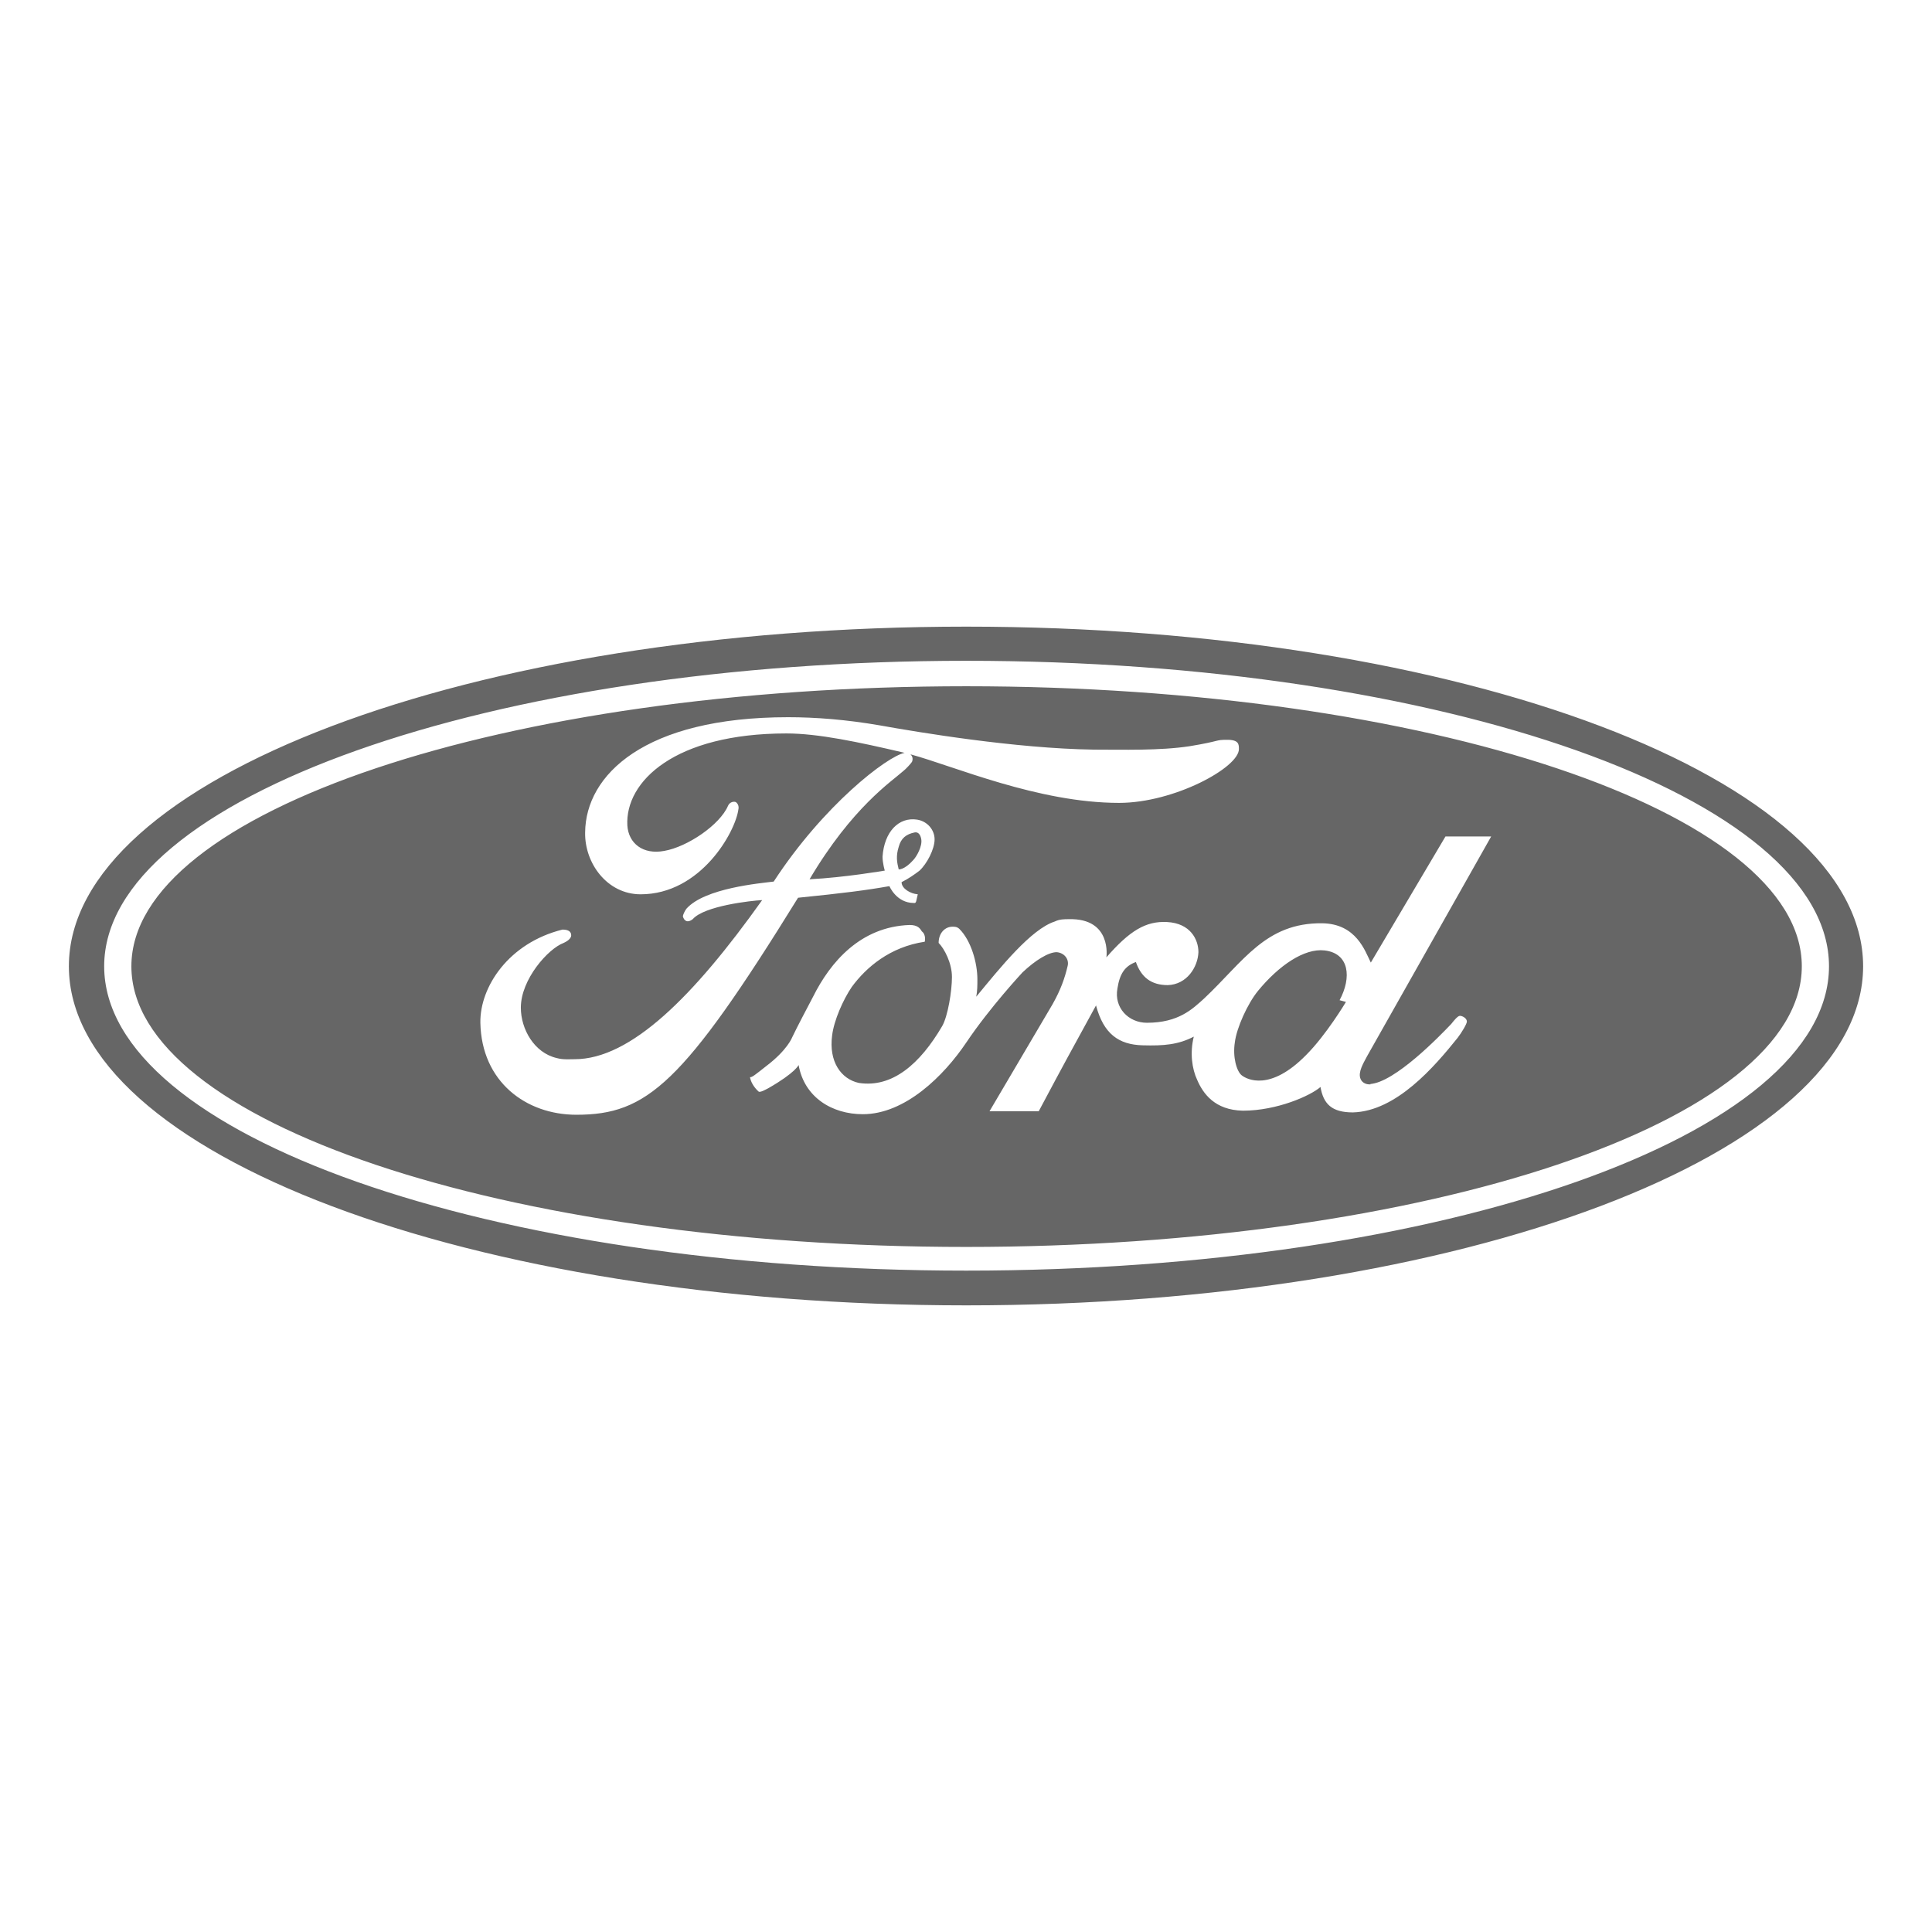 <?xml version="1.0" encoding="utf-8"?>
<!-- Generator: Adobe Illustrator 16.0.0, SVG Export Plug-In . SVG Version: 6.00 Build 0)  -->
<!DOCTYPE svg PUBLIC "-//W3C//DTD SVG 1.1//EN" "http://www.w3.org/Graphics/SVG/1.1/DTD/svg11.dtd">
<svg version="1.1" id="Layer_1" xmlns="http://www.w3.org/2000/svg" xmlns:xlink="http://www.w3.org/1999/xlink" x="0px" y="0px"
	 width="250px" height="250px" viewBox="0 0 250 250" enable-background="new 0 0 250 250" xml:space="preserve">
<path fill-rule="evenodd" clip-rule="evenodd" fill="#666666" d="M125.036,81.087c-64.159,0-116.123,19.692-116.123,43.949
	c0,24.258,51.964,43.877,116.123,43.877c64.091,0,116.051-19.619,116.051-43.877C241.087,100.779,189.127,81.087,125.036,81.087z
	 M125.036,164.418c-61.544,0-111.556-17.521-111.556-39.382c0-21.789,50.012-39.529,111.556-39.529
	c61.699,0,111.635,17.74,111.635,39.529C236.671,146.897,186.735,164.418,125.036,164.418z M171.399,122.985
	c-2.623-0.304-5.916,1.944-8.618,5.238c-1.344,1.646-2.771,4.792-2.993,6.662c-0.297,1.872,0.223,3.75,0.9,4.269
	c0.675,0.526,3.668,2.097,8.307-2.619c2.627-2.617,5.17-6.888,5.17-6.888l-0.823-0.223
	C174.917,126.502,174.62,123.359,171.399,122.985z M125.036,88.801c-59.746,0-108.035,16.243-108.035,36.235
	c0,20.066,48.289,36.317,108.035,36.317c59.674,0,108.117-16.251,108.117-36.317C233.153,105.044,184.71,88.801,125.036,88.801z
	 M74.581,144.249c-6.514,0-12.273-4.268-12.422-11.904c-0.074-4.643,3.668-10.333,10.625-12.057c0.827,0,1.129,0.3,1.129,0.752
	c0,0.297-0.302,0.668-0.973,0.972c-2.02,0.751-5.543,4.72-5.543,8.381c0,2.774,1.727,5.846,4.65,6.521
	c0.811,0.223,1.563,0.148,2.311,0.148c7.268,0,15.43-8.163,24.266-20.589c-1.424,0.073-7.494,0.744-8.984,2.468
	c-0.679,0.529-1.124,0.221-1.277-0.371c0-0.152,0.228-0.679,0.455-0.975c2.387-2.693,9.577-3.298,11.299-3.52
	c6.451-9.893,14.676-16.205,16.938-16.657c-0.051-0.01-0.11-0.031-0.167-0.042c-5.767-1.349-11.007-2.468-15.121-2.468
	c-14.454,0-20.889,6.21-20.588,11.904c0.151,2.323,2.022,3.816,4.782,3.294c3.001-0.525,7.192-3.368,8.248-5.843
	c0.223-0.522,0.821-0.597,1.044-0.448c0.445,0.37,0.297,0.9,0.297,0.9c-0.371,2.919-4.864,11.008-12.653,11.008
	c-4.342,0-7.264-4.042-7.18-8.015c0.07-7.41,7.633-14.901,26.276-14.901c3.517,0,7.485,0.304,11.827,1.052
	c5.014,0.896,17.521,2.994,27.699,3.143c3.742,0,8.543,0.151,12.436-0.445c4.111-0.678,3.211-0.826,4.859-0.826
	c1.501,0,1.501,0.601,1.501,1.2c0,2.394-8.39,6.963-15.499,6.963c-10.477,0-21.354-4.752-27-6.284
	c0.219,0.208,0.371,0.536,0.198,0.967c-0.074,0.148-0.819,0.975-1.127,1.193c-1.497,1.349-6.588,4.649-12.131,14.009
	c4.499-0.223,9.734-1.123,9.734-1.123s-0.29-0.974-0.29-1.804c0.223-3.217,2.093-5.165,4.484-4.791
	c1.348,0.223,2.252,1.349,2.252,2.55c0,1.267-0.979,3.146-1.944,4.045c-0.677,0.519-1.427,1.045-2.328,1.494
	c0,0.825,1.122,1.496,2.097,1.574c-0.225,0.822-0.15,1.193-0.521,1.122c-2.248,0-3.15-2.178-3.15-2.178
	c-2.992,0.529-5.908,0.903-11.822,1.501C88.362,140.276,83.718,144.249,74.581,144.249z M177.235,140.276
	c3.223-0.148,9.133-6.284,10.561-7.784c0.296-0.377,0.825-1.045,1.115-1.045c0.304,0,0.902,0.297,0.902,0.742
	c0,0.303-0.673,1.425-1.192,2.1c-3.001,3.742-7.94,9.508-13.558,9.656c-2.768,0-3.814-1.119-4.193-3.291
	c-1.271,1.12-5.613,3.068-10.037,3.068c-3.668-0.073-5.167-2.245-5.909-3.964c-0.679-1.427-0.97-3.521-0.448-5.618
	c-2.022,1.049-3.898,1.197-6.592,1.123c-3.143-0.074-5.087-1.501-6.059-5.161c-3.598,6.581-3.748,6.811-7.414,13.694h-6.369
	l8.162-13.853c1.053-1.867,1.576-3.365,1.947-4.94c0.225-0.896-0.445-1.719-1.424-1.793c-1.042,0-2.764,1.046-4.417,2.62
	c0,0-4.196,4.494-7.261,9.055c-2.92,4.343-7.938,9.292-13.398,9.292c-3.976,0-7.568-2.174-8.311-6.367c0,0-0.381,0.974-3.898,2.992
	c-0.299,0.148-1.048,0.597-1.274,0.448c-0.673-0.597-1.044-1.348-1.118-1.874c0.223,0.074,0.67-0.297,2.094-1.42
	c2.771-2.1,3.371-3.742,3.371-3.742c0.678-1.426,1.875-3.667,2.697-5.242c2.242-4.49,6.131-9.059,12.496-9.28
	c1.053,0,1.35,0.447,1.572,0.821c0.605,0.452,0.383,1.345,0.383,1.345c-4.496,0.675-7.566,3.299-9.438,5.844
	c-1.122,1.648-2.315,4.339-2.549,6.29c-0.444,3.368,1.134,5.618,3.444,6.136c4.344,0.675,7.938-2.466,10.791-7.339
	c0.742-1.271,1.271-4.565,1.271-6.365c0-1.793-0.974-3.661-1.724-4.412c0-1.275,0.82-2.098,1.794-2.098c0.3,0,0.597,0,0.901,0.3
	c1.492,1.494,2.32,4.343,2.32,6.518c0,0.741,0,1.492-0.148,2.241c3.144-3.815,7.109-8.759,10.18-9.737
	c0.602-0.295,1.201-0.295,1.801-0.295c5.613-0.148,4.861,4.938,4.861,4.938c2.998-3.439,5.095-4.718,7.855-4.569
	c3.006,0.16,4.053,2.25,4.053,3.901c-0.077,1.946-1.504,4.188-3.969,4.262c-2.172,0-3.445-1.049-4.123-2.99
	c-1.415,0.521-2.094,1.496-2.391,3.442c-0.448,2.468,1.424,4.42,3.817,4.42c4.117,0,5.913-1.797,7.409-3.146
	c5.092-4.793,7.944-9.814,15.281-9.729c4.408,0.069,5.537,3.593,6.283,5.087l9.662-16.321h5.914l-16.025,28.374
	c-0.297,0.601-1.044,1.723-0.973,2.619C176.113,140.654,177.911,140.276,177.235,140.276z M118.165,111.304
	c0.445-0.452,1.197-1.797,1.049-2.693c-0.074-0.449-0.296-0.976-0.826-0.901c-1.127,0.223-1.798,0.753-2.095,1.872
	c-0.38,1.196-0.226,2.022,0,2.919C116.293,112.5,117.035,112.574,118.165,111.304z"/>
</svg>
